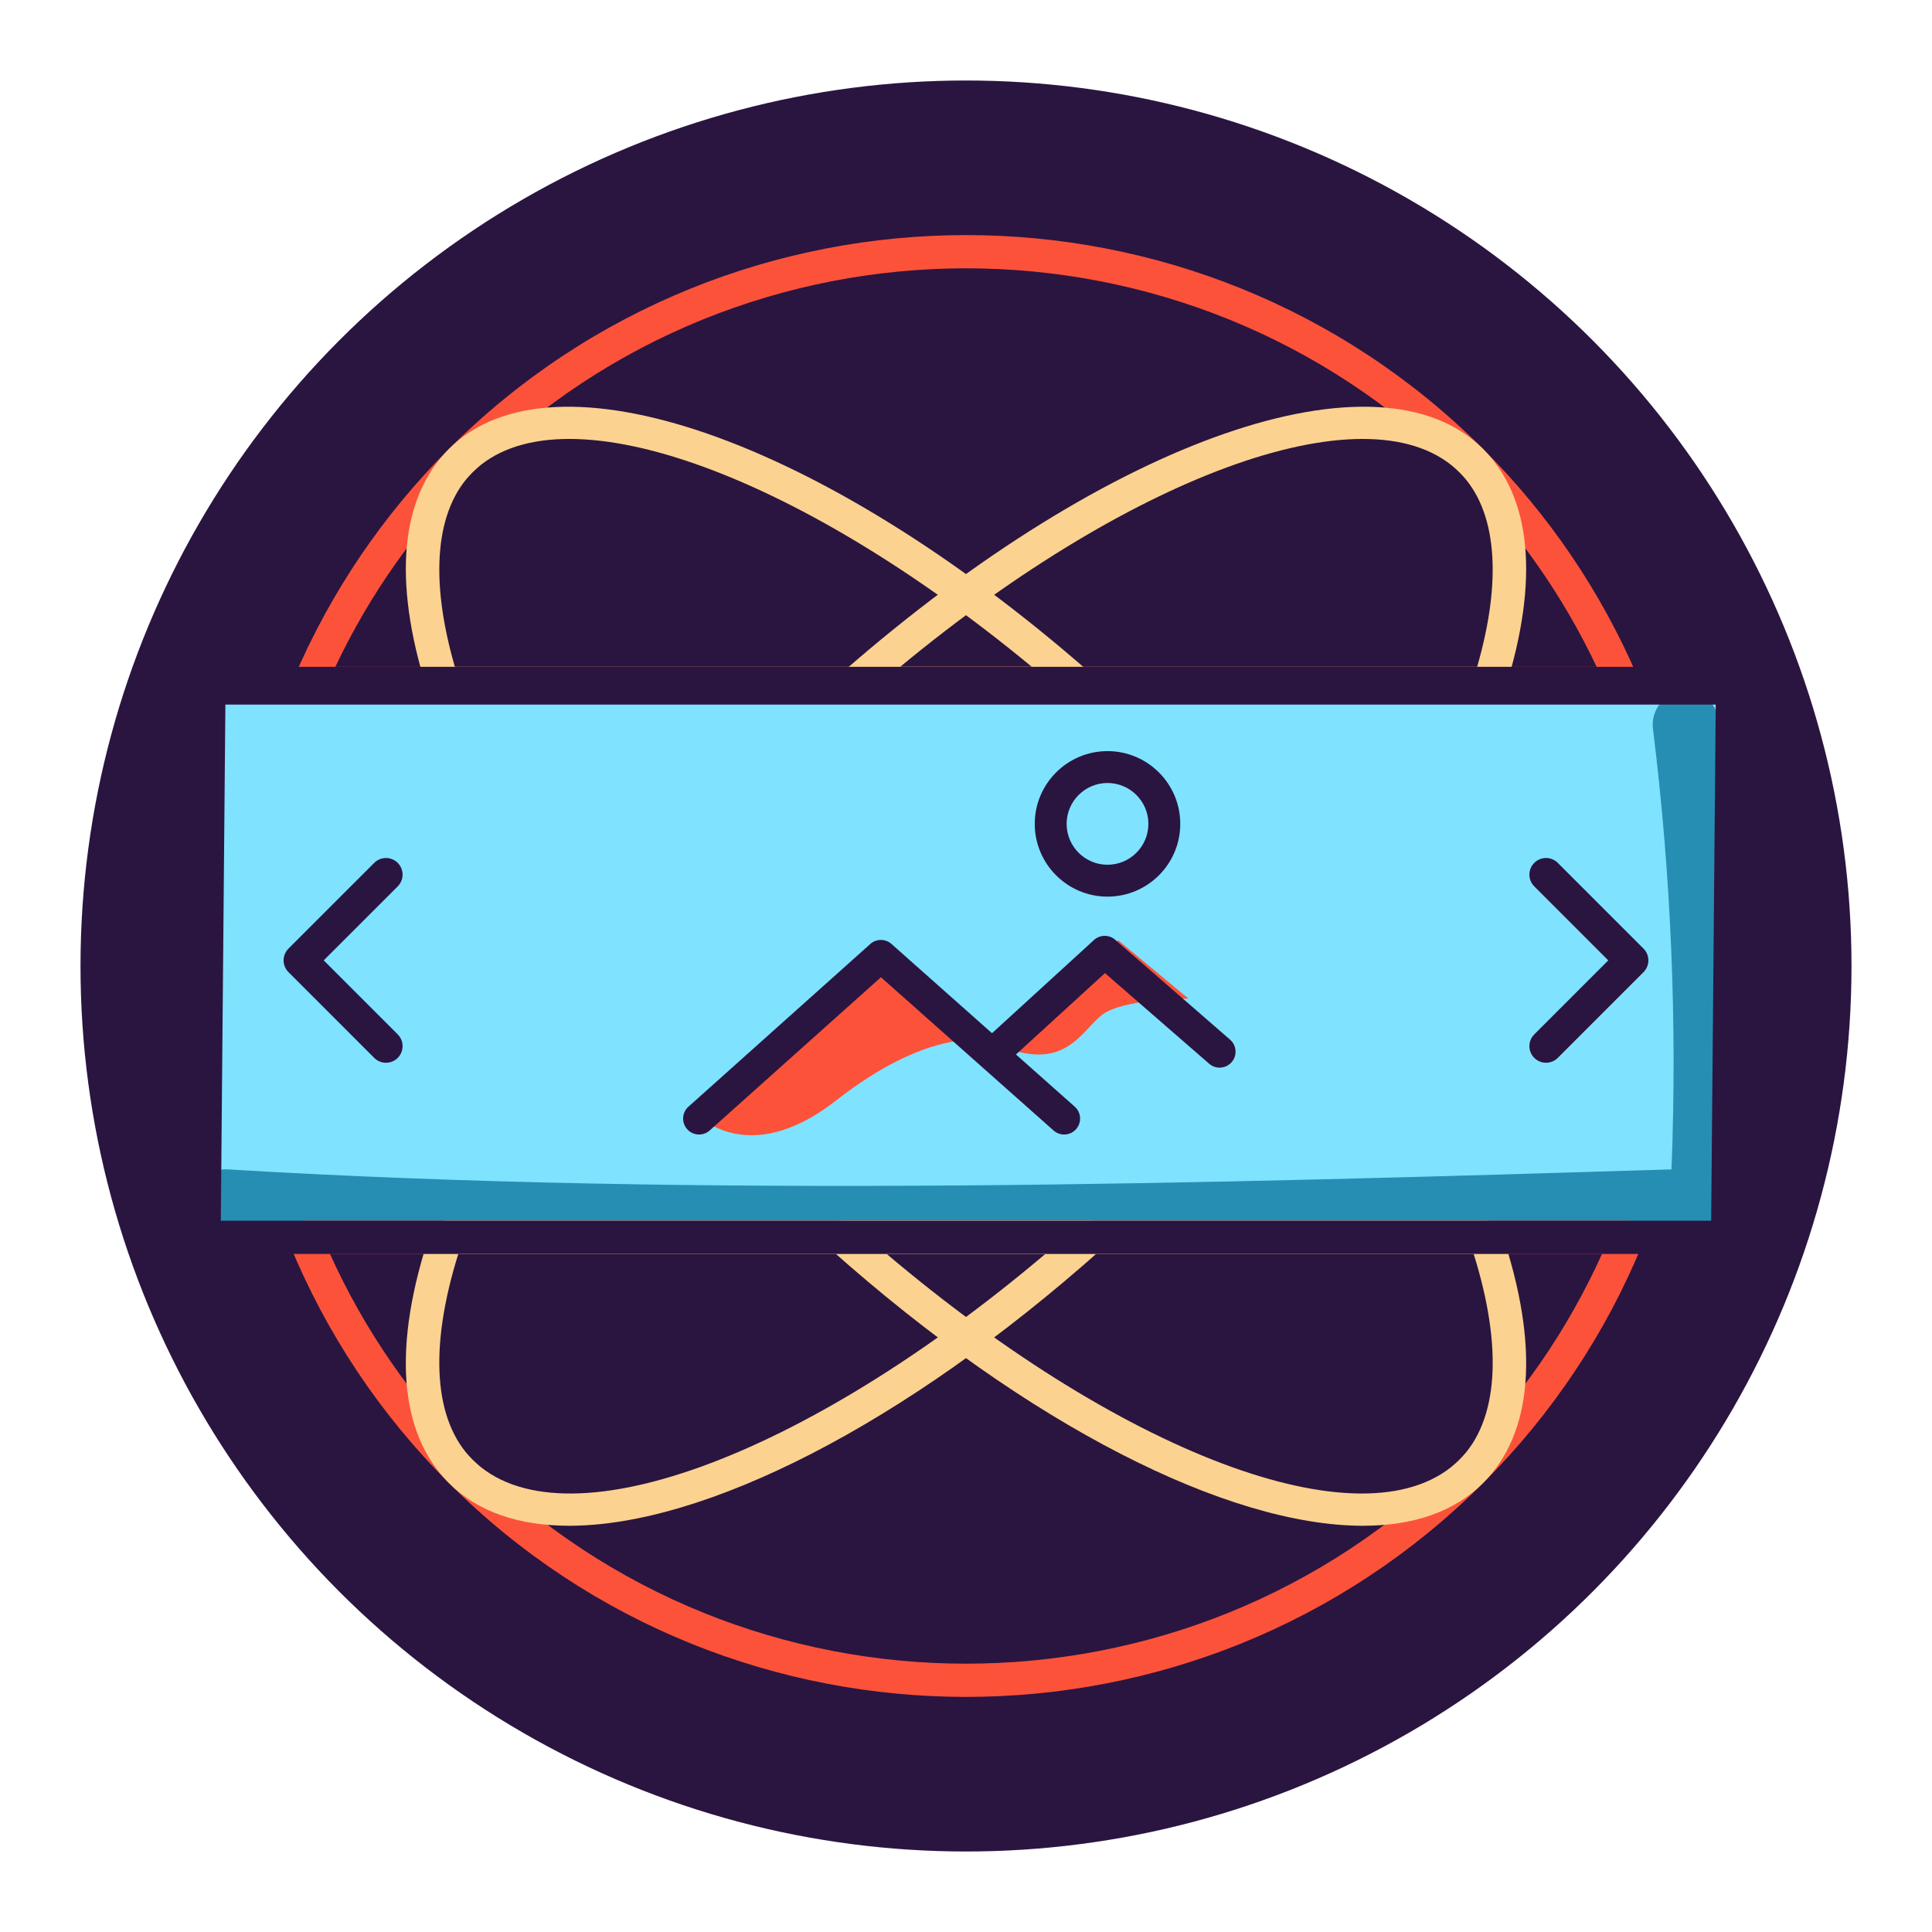 <?xml version="1.0" encoding="utf-8"?>
<!-- Generator: Adobe Illustrator 19.1.0, SVG Export Plug-In . SVG Version: 6.00 Build 0)  -->
<svg version="1.1" id="Layer_1" xmlns="http://www.w3.org/2000/svg" xmlns:xlink="http://www.w3.org/1999/xlink" x="0px" y="0px"
	 viewBox="0 0 1200 1200" enable-background="new 0 0 1200 1200" xml:space="preserve">
<g>
	<circle fill="#2A1540" cx="600" cy="600" r="550"/>
	<rect x="131.836" y="422.964" fill="#7FE2FF" width="941.175" height="347.554"/>
	<path fill="#278EB3" d="M522.572,777.879c-128.708,0-257.961-2.762-383.706-10.355c-11.383-0.685-20.051-10.469-19.359-21.845
		c0.685-11.377,10.429-19.992,21.846-19.36c296.774,17.908,614.492,8.716,896.839,0.021c3.602-91.213-0.262-183.198-11.517-273.732
		c-1.404-11.316,6.632-21.624,17.941-23.035c11.37-1.418,21.624,6.632,23.035,17.941c12.324,99.196,15.993,200.105,10.912,299.919
		c-0.544,10.738-9.239,19.251-19.977,19.587C889.197,772.24,706.463,777.879,522.572,777.879z"/>
	<g>
		<path fill="#FC523A" d="M599.996,1053.979c-116.311,0-232.614-44.269-321.16-132.815c-42.897-42.891-76.24-92.933-99.108-148.712
			c-1.303-3.185-0.94-6.807,0.975-9.669c1.922-2.856,5.133-4.57,8.574-4.57h821.438c3.441,0,6.652,1.714,8.575,4.57
			c1.915,2.856,2.278,6.485,0.974,9.662c-22.86,55.787-56.202,105.822-99.101,148.719
			C832.617,1009.71,716.307,1053.979,599.996,1053.979z M204.96,778.855c21.497,47.542,51.203,90.447,88.471,127.714
			c169.034,169.033,444.09,169.033,613.137,0c37.267-37.267,66.982-80.172,88.464-127.714H204.96z"/>
		<path fill="#FC523A" d="M1007.685,434.809H192.313c-3.473,0-6.712-1.747-8.62-4.644c-1.909-2.902-2.231-6.565-0.86-9.757
			c22.819-53.058,55.121-100.688,96.003-141.569c177.091-177.09,465.237-177.09,642.327,0
			c40.869,40.869,73.171,88.504,96.003,141.569c1.37,3.192,1.049,6.855-0.86,9.757
			C1014.398,433.062,1011.16,434.809,1007.685,434.809z M208.301,414.166h783.399c-21.268-44.9-49.854-85.454-85.132-120.732
			c-169.039-169.04-444.097-169.04-613.137,0C258.14,328.725,229.554,369.278,208.301,414.166z"/>
		<path fill="#FCD290" d="M925.14,434.809H531.052c-4.3,0-8.15-2.667-9.663-6.692c-1.511-4.032-0.369-8.575,2.877-11.405
			C689.664,272.26,856.594,214.269,921.163,278.838c30.144,30.151,34.922,81.584,13.823,148.739
			C933.634,431.879,929.65,434.809,925.14,434.809z M559.127,414.166h358.346c15.907-55.014,12.103-97.717-10.905-120.732
			C853.361,240.254,706.644,292.124,559.127,414.166z"/>
		<path fill="#FCD290" d="M353.485,947.681c-31.139,0-56.721-8.589-74.65-26.517c-31.273-31.272-35.237-85.184-11.457-155.915
			c1.412-4.208,5.349-7.037,9.784-7.037h399.739c4.282,0,8.126,2.648,9.644,6.646c1.525,4.005,0.423,8.534-2.775,11.383
			C560.948,885.631,437.172,947.681,353.485,947.681z M284.662,778.855c-18.318,58.488-15.266,103.678,8.769,127.714
			c54.712,54.685,205.092-0.181,355.841-127.714H284.662z"/>
		<path fill="#FCD290" d="M846.514,947.681c-83.687,0-207.457-62.037-330.286-171.44c-3.198-2.849-4.301-7.378-2.775-11.383
			c1.519-3.998,5.362-6.646,9.643-6.646h399.732c4.435,0,8.373,2.829,9.783,7.029c23.782,70.732,19.824,124.65-11.449,155.922
			C903.235,939.093,877.647,947.681,846.514,947.681z M550.728,778.855c150.756,127.533,301.142,182.398,355.84,127.714
			c24.036-24.036,27.086-69.226,8.762-127.714H550.728z"/>
		<path fill="#FCD290" d="M668.939,434.809H274.858c-4.509,0-8.493-2.923-9.844-7.224c-21.107-67.157-16.329-118.589,13.821-148.746
			c64.55-64.549,231.48-6.585,396.891,137.873c3.246,2.83,4.388,7.372,2.876,11.405C677.091,432.141,673.24,434.809,668.939,434.809
			z M282.526,414.166h358.339C493.355,292.13,346.611,240.241,293.431,293.434C270.417,316.455,266.613,359.152,282.526,414.166z"/>
	</g>
	<path fill="#2A1540" d="M1073.161,778.855H126.838c-5.698,0-10.321-4.623-10.321-10.321V424.487
		c0-5.698,4.623-10.322,10.321-10.322h946.323c5.698,0,10.322,4.623,10.322,10.322v344.047
		C1083.483,774.232,1078.859,778.855,1073.161,778.855z M137.159,758.212h925.68l2.831-320.573H139.99L137.159,758.212z"/>
	<g>
		<path fill="#2A1540" d="M960.265,660.091c-2.641,0-5.282-1.007-7.298-3.023c-4.032-4.032-4.032-10.564,0-14.596l45.962-45.963
			l-45.962-45.969c-4.032-4.032-4.032-10.563,0-14.594c4.032-4.032,10.563-4.032,14.594,0l53.26,53.267
			c4.032,4.032,4.032,10.563,0,14.596l-53.26,53.26C965.546,659.084,962.906,660.091,960.265,660.091z"/>
		<path fill="#2A1540" d="M239.734,660.098c-2.641,0-5.281-1.008-7.298-3.023l-53.266-53.266c-1.935-1.937-3.024-4.563-3.024-7.299
			c0-2.735,1.089-5.362,3.024-7.297l53.266-53.261c4.032-4.032,10.563-4.032,14.595,0c4.032,4.032,4.032,10.564,0,14.595
			l-45.969,45.963l45.969,45.97c4.032,4.032,4.032,10.563,0,14.595C245.017,659.09,242.376,660.098,239.734,660.098z"/>
	</g>
	<path fill="#FC523A" d="M432.421,691.673c0,0,31.537,35.246,87.189-8.348c55.652-43.594,89.043-37.102,89.043-37.102l-58.435-60.29
		L432.421,691.673z"/>
	<path fill="#FC523A" d="M620.355,649.007l74.203-64.928l43.594,36.174c0,0-40.811,0-53.797,10.203
		C671.37,640.659,661.167,666.63,620.355,649.007z"/>
	<g>
		<path fill="#2A1540" d="M692.655,583.703c-3.798-3.299-9.465-3.23-13.176,0.162l-63.329,57.884l-62.434-55.429
			c-3.761-3.345-9.425-3.336-13.173,0.024l-112.94,101.049c-4.074,3.647-4.423,9.904-0.778,13.98
			c3.645,4.072,9.904,4.42,13.979,0.777l106.364-95.167l107.225,95.19c1.885,1.674,4.23,2.498,6.568,2.498
			c2.732,0,5.45-1.125,7.407-3.326c3.63-4.091,3.258-10.349-0.831-13.976l-36.498-32.402l55.283-50.533l64.702,56.267
			c1.876,1.628,4.188,2.429,6.493,2.429c2.765,0,5.517-1.152,7.475-3.403c3.587-4.127,3.15-10.38-0.974-13.969L692.655,583.703z"/>
		<path fill="#2A1540" d="M687.892,556.915c24.919,0,45.192-20.272,45.192-45.191c0-24.92-20.273-45.191-45.192-45.191
			c-24.918,0-45.191,20.271-45.191,45.191C642.7,536.643,662.974,556.915,687.892,556.915z M687.892,486.331
			c14.001,0,25.392,11.389,25.392,25.392c0,14.002-11.391,25.391-25.392,25.391c-14,0-25.391-11.389-25.391-25.391
			C662.501,497.72,673.891,486.331,687.892,486.331z"/>
	</g>
</g>
</svg>
